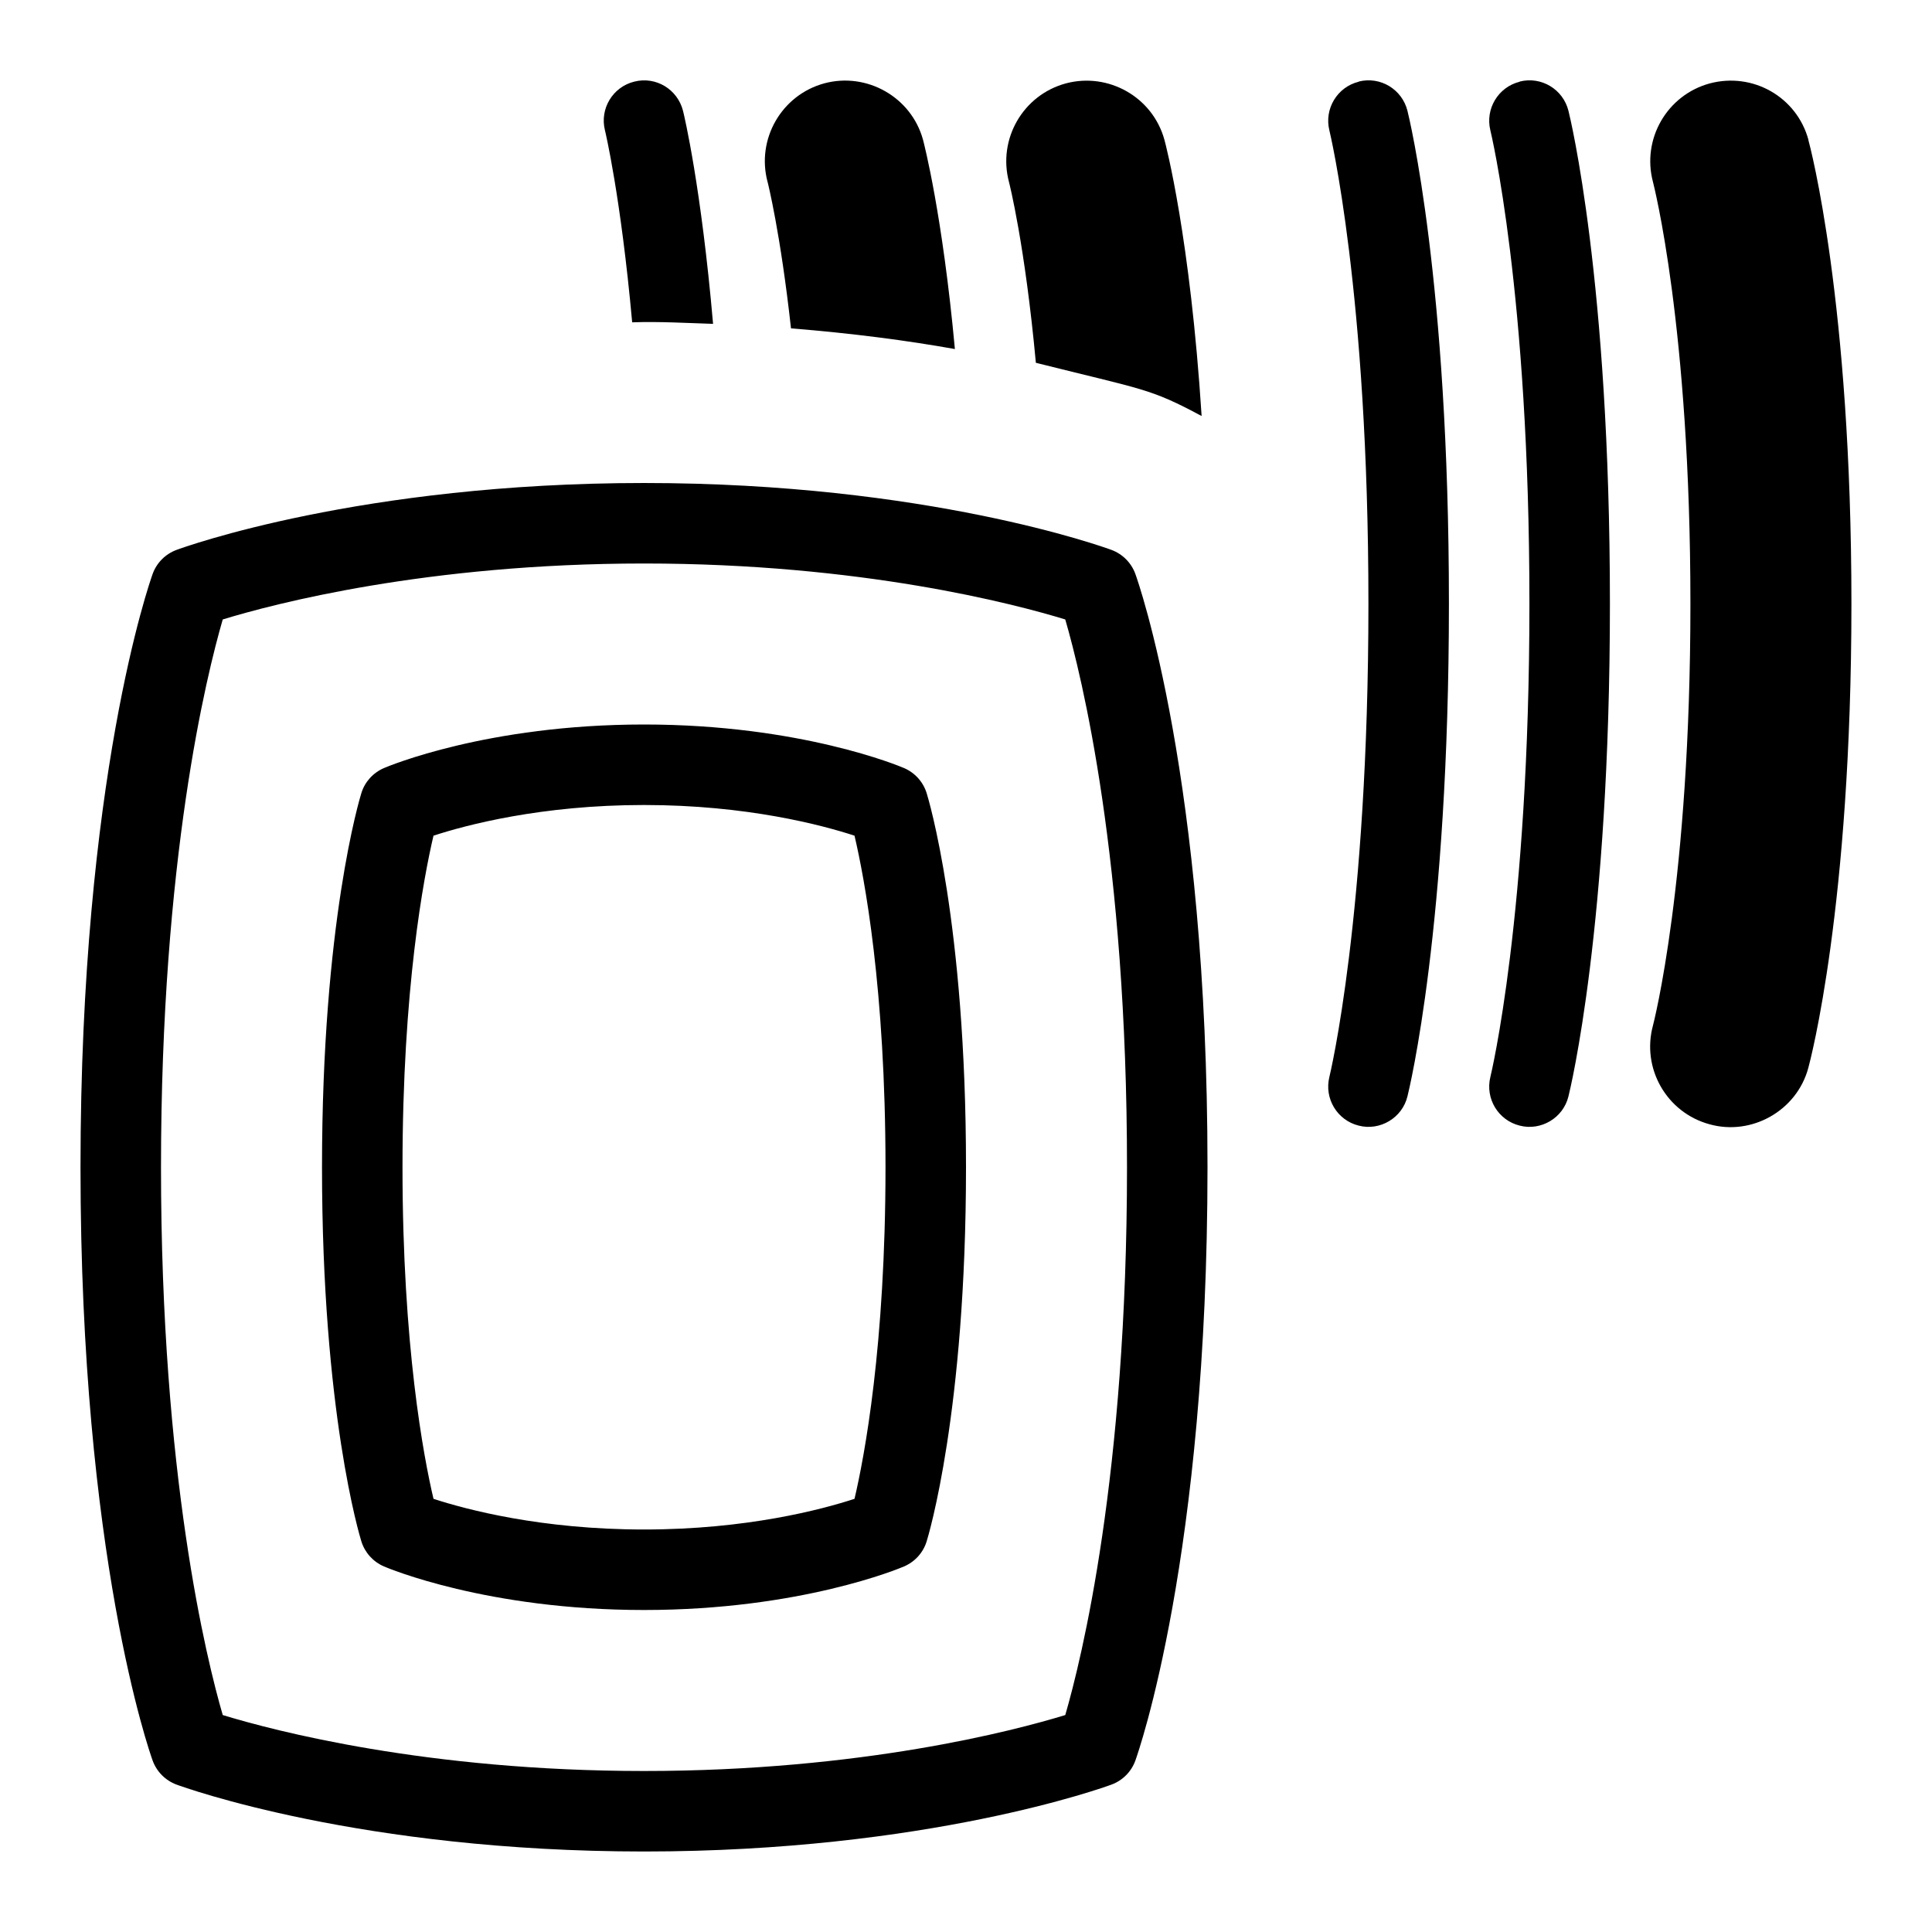 <svg id="Layer_1" viewBox="0 0 24 24" xmlns="http://www.w3.org/2000/svg" data-name="Layer 1"><path d="m9.535 2.26c-.142-.532.174-1.081.706-1.225.525-.141 1.079.169 1.225.701.014.053.242.933.396 2.6-.586-.105-1.268-.195-2.036-.257-.131-1.187-.288-1.809-.291-1.82zm4.569 4.87c.037.102.896 2.539.896 7.37s-.86 7.269-.896 7.37c-.05.139-.159.248-.297.299-.092.034-2.291.831-5.807.831s-5.714-.797-5.807-.831c-.138-.051-.247-.161-.297-.299-.037-.102-.896-2.539-.896-7.37s.86-7.269.896-7.37c.05-.139.159-.248.297-.299.092-.034 2.291-.831 5.807-.831s5.714.797 5.807.831c.138.051.247.161.297.299zm-.104 7.37c0-3.826-.565-6.111-.767-6.805-.631-.193-2.534-.695-5.233-.695s-4.603.502-5.233.695c-.202.694-.767 2.979-.767 6.805s.565 6.111.767 6.805c.631.193 2.534.695 5.233.695s4.603-.502 5.233-.695c.202-.694.767-2.979.767-6.805zm-2.489-4.648c.02.064.489 1.607.489 4.648s-.469 4.584-.489 4.648c-.043.14-.146.253-.281.311-.051.022-1.283.541-3.23.541s-3.179-.519-3.23-.541c-.135-.058-.237-.171-.281-.311-.02-.064-.489-1.607-.489-4.648s.469-4.584.489-4.648c.043-.14.146-.253.281-.311.051-.022 1.283-.541 3.23-.541s3.179.519 3.23.541c.135.058.237.171.281.311zm-.511 4.648c0-2.219-.263-3.601-.385-4.119-.404-.132-1.338-.381-2.615-.381s-2.211.249-2.615.381c-.122.519-.385 1.9-.385 4.119s.263 3.601.385 4.119c.404.132 1.338.381 2.615.381s2.211-.249 2.615-.381c.122-.519.385-1.9.385-4.119zm11.465-12.763c-.145-.532-.69-.843-1.225-.701-.532.144-.848.692-.706 1.225.004.018.465 1.786.465 5.24s-.461 5.222-.465 5.237c-.145.533.169 1.083.702 1.228.519.146 1.084-.164 1.228-.702.022-.08.535-2.006.535-5.763s-.513-5.683-.535-5.763zm-3.586-.722c-.268.066-.431.338-.365.605.005.02.485 2.004.485 5.879s-.48 5.86-.485 5.879c-.066.268.097.539.365.605.261.068.54-.094.605-.364.021-.084.515-2.106.515-6.121s-.494-6.037-.515-6.121c-.067-.269-.338-.431-.605-.364zm-2 0c-.268.066-.431.338-.365.605.005.02.485 2.004.485 5.879s-.48 5.86-.485 5.879c-.066.268.097.539.365.605.261.068.54-.094.605-.364.021-.084.515-2.106.515-6.121s-.494-6.037-.515-6.121c-.067-.269-.338-.431-.605-.364zm-4.01 3.492c1.338.336 1.41.313 2.058.661-.142-2.218-.445-3.37-.462-3.431-.146-.532-.697-.842-1.225-.701-.532.144-.848.692-.706 1.225.003.011.198.775.334 2.247zm-5.017-.503c.342-.012.679.009 1.006.019-.148-1.704-.359-2.59-.373-2.645-.067-.268-.337-.433-.606-.364-.268.066-.431.338-.364.605.003.012.196.817.338 2.384z"/></svg>